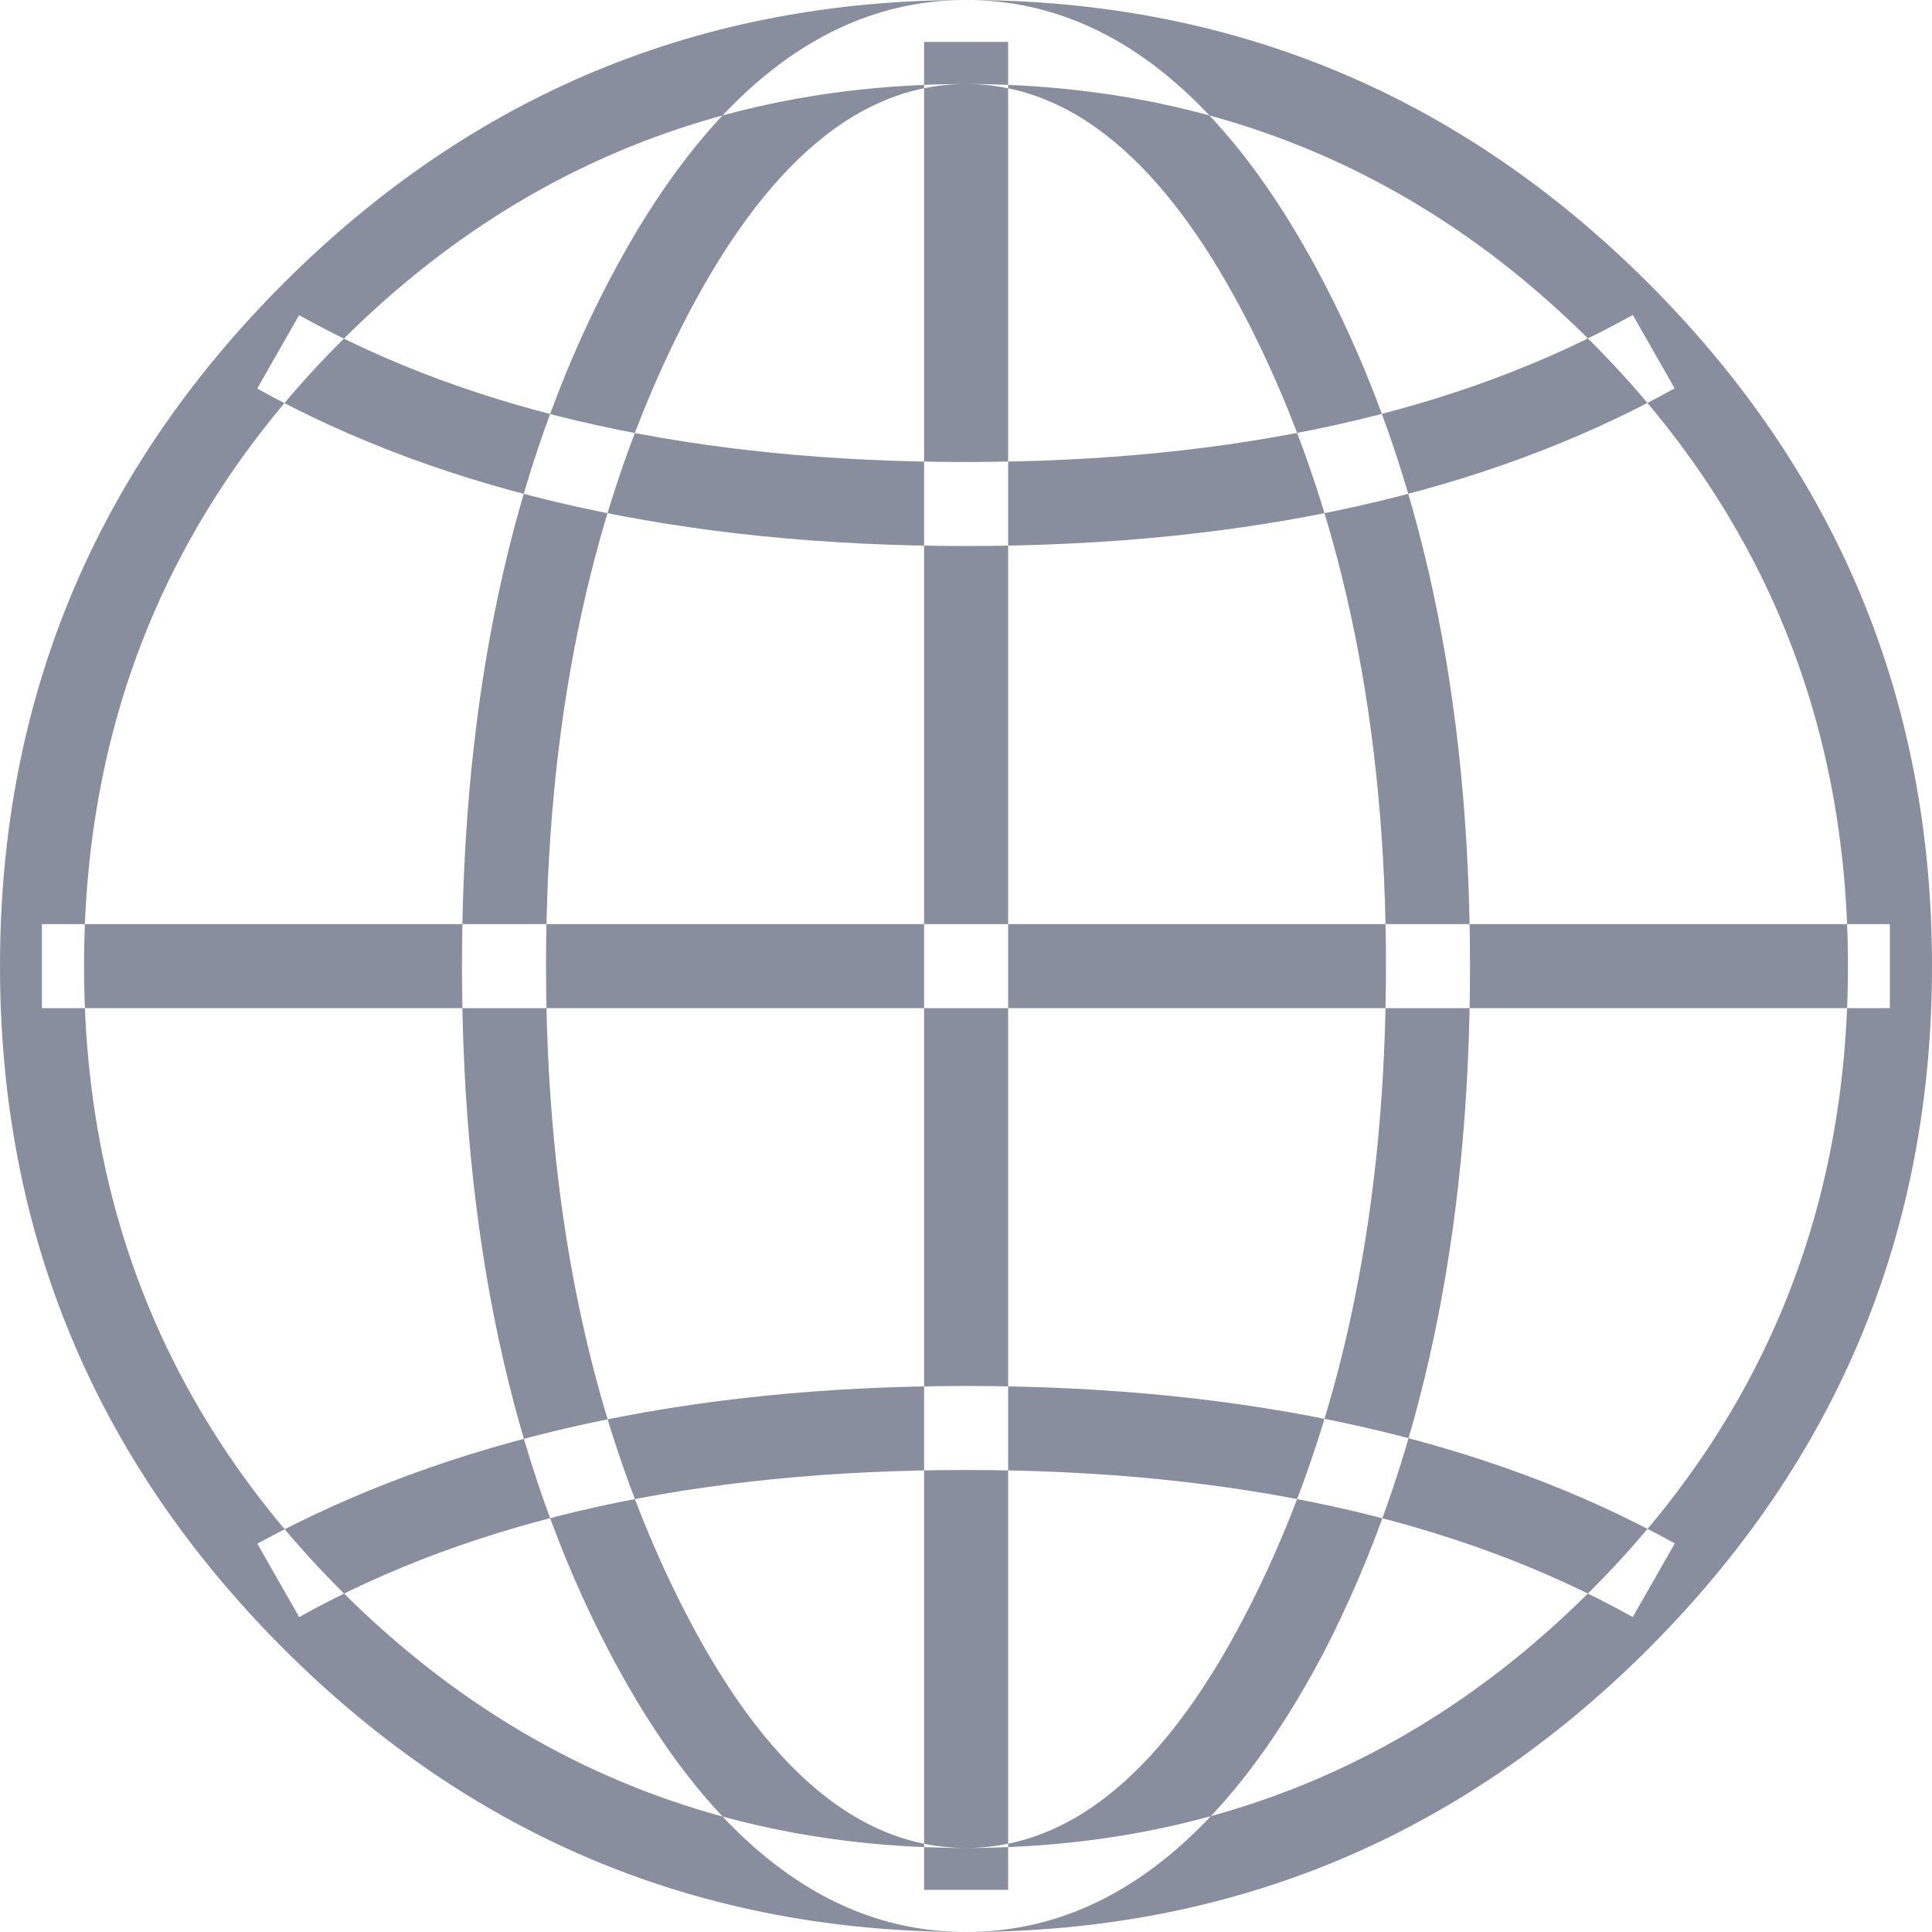 <svg xmlns="http://www.w3.org/2000/svg" xmlns:xlink="http://www.w3.org/1999/xlink" width="16" height="16" viewBox="0 0 16 16" fill="none"><path id="路径 1" fill-rule="evenodd" style="fill:#888E9E" opacity="1" d="M13.653 13.653C12.086 15.218 10.203 16 8 16C5.797 16 3.914 15.218 2.347 13.653C0.782 12.086 0 10.203 0 8C0 5.798 0.782 3.914 2.347 2.347C3.914 0.782 5.797 0 8 0C10.203 0 12.086 0.782 13.653 2.347C15.218 3.914 16 5.798 16 8C16 10.203 15.218 12.086 13.653 13.653ZM0.347 7.653L15.651 7.653L15.651 8.349L0.347 8.349L0.347 7.653ZM13.174 2.826C11.754 1.406 10.029 0.696 8 0.696C5.971 0.696 4.246 1.406 2.826 2.826C1.406 4.246 0.696 5.971 0.696 8C0.696 10.029 1.406 11.755 2.826 13.174C4.246 14.594 5.971 15.304 8 15.304C10.029 15.304 11.754 14.594 13.174 13.173C14.594 11.755 15.304 10.029 15.304 8C15.304 5.971 14.594 4.246 13.174 2.826ZM2.13 3.218L2.477 2.61C3.928 3.421 5.768 3.826 8 3.826C10.232 3.826 12.072 3.419 13.522 2.608L13.869 3.216C12.304 4.086 10.347 4.522 8 4.522C5.653 4.522 3.696 4.086 2.13 3.218ZM13.522 13.392C12.072 12.581 10.232 12.174 8 12.174C5.768 12.174 3.928 12.581 2.478 13.392L2.131 12.784C3.725 11.914 5.682 11.478 8 11.478C10.347 11.478 12.304 11.914 13.87 12.782L13.522 13.392ZM10.957 13.696C10.146 15.232 9.16 16 8 16C6.84 16 5.854 15.224 5.043 13.674C4.232 12.125 3.826 10.232 3.826 8C3.826 5.768 4.232 3.877 5.043 2.326C5.854 0.776 6.84 0 8 0C9.16 0 10.146 0.776 10.957 2.326C11.768 3.877 12.174 5.768 12.174 8C12.174 10.232 11.768 12.13 10.957 13.696ZM10.435 2.869C9.739 1.421 8.928 0.696 8 0.696C7.072 0.696 6.261 1.421 5.565 2.869C4.869 4.32 4.522 6.029 4.522 8C4.522 9.971 4.869 11.682 5.565 13.13C6.261 14.581 7.072 15.304 8 15.304C8.928 15.304 9.739 14.581 10.435 13.13C11.131 11.682 11.478 9.971 11.478 8C11.478 6.029 11.131 4.32 10.435 2.869ZM7.653 0.347L8.349 0.347L8.349 15.651L7.653 15.651L7.653 0.347Z"></path></svg>